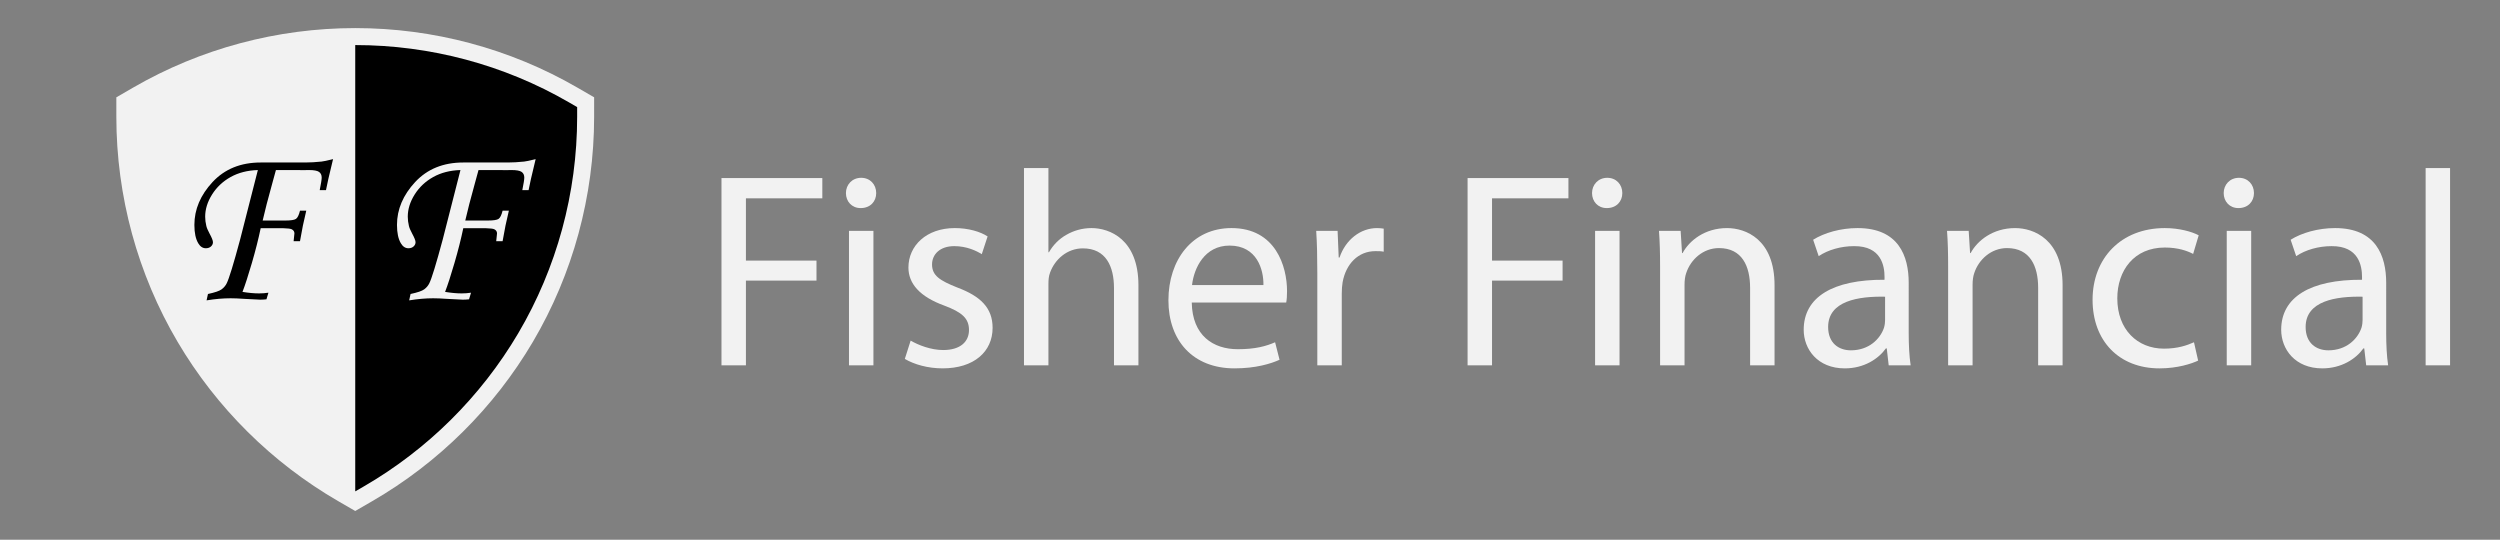 <?xml version="1.0" encoding="utf-8"?>
<!-- Generator: Adobe Illustrator 14.0.0, SVG Export Plug-In . SVG Version: 6.00 Build 43363)  -->
<!DOCTYPE svg PUBLIC "-//W3C//DTD SVG 1.1//EN" "http://www.w3.org/Graphics/SVG/1.1/DTD/svg11.dtd">
<svg version="1.1" id="Layer_1" xmlns="http://www.w3.org/2000/svg" xmlns:xlink="http://www.w3.org/1999/xlink" x="0px" y="0px"
	 width="648px" height="139.902px" viewBox="0 0 648 139.902" enable-background="new 0 0 648 139.902" xml:space="preserve">
<rect x="0" y="0" width="648" height="139.902" fill="#808080" stroke="none"/>
<g>
	<path fill="#F2F2F2" d="M87.671,129.901c-17.164-9.93-31.559-24.205-41.633-41.285C35.657,71.011,30.164,50.847,30.156,30.304
		l-0.002-5.078l4.395-2.543C51.965,12.608,71.859,7.282,92.081,7.282c20.219,0,40.111,5.324,57.524,15.397L154,25.222l-0.002,5.078
		c-0.008,20.544-5.499,40.709-15.881,58.314c-10.073,17.081-24.47,31.357-41.633,41.287l-4.406,2.549L87.671,129.901z"/>
	<path fill="#F2F2F2" d="M147.402,26.488c-16.745-9.686-35.875-14.806-55.322-14.806c-19.449,0-38.581,5.122-55.328,14.811
		l-2.198,1.271l0.001,2.539c0.008,19.759,5.289,39.15,15.272,56.078c9.689,16.43,23.536,30.161,40.045,39.712l2.203,1.274
		l2.203-1.274c16.509-9.551,30.357-23.283,40.046-39.713c9.984-16.929,15.265-36.322,15.271-56.081l0.001-2.54L147.402,26.488z"/>
	<g>
		<path d="M84.495,49.28h-1.624c0.34-1.684,0.511-2.767,0.511-3.248c0-0.662-0.231-1.153-0.691-1.474
			c-0.46-0.321-1.332-0.481-2.613-0.481l-1.922,0.03l-0.63-0.03h-6.008c-0.121,0.461-0.442,1.634-0.964,3.519
			c-1.084,3.89-1.908,7.079-2.47,9.565h5.859c1.422,0,2.343-0.141,2.764-0.421c0.42-0.28,0.771-0.993,1.051-2.135h1.624
			c-0.622,2.526-1.163,5.164-1.624,7.91h-1.654c0.14-1.143,0.21-1.814,0.21-2.015c0-0.481-0.241-0.842-0.721-1.083
			c-0.281-0.141-1.042-0.23-2.284-0.271h-5.739c-0.581,2.788-1.342,5.795-2.284,9.023c-0.941,3.229-1.752,5.726-2.433,7.489
			c1.601,0.262,3.031,0.392,4.292,0.392c0.82,0,1.63-0.061,2.431-0.181l-0.511,1.714c-0.582,0.061-1.124,0.091-1.625,0.091
			c-0.441,0-1.825-0.071-4.151-0.211c-1.383-0.101-2.557-0.15-3.519-0.15c-1.945,0-4.021,0.181-6.226,0.542l0.361-1.654
			c1.784-0.381,2.963-0.782,3.534-1.203c0.572-0.422,1.008-0.933,1.309-1.534c0.621-1.223,1.784-5.013,3.489-11.37l4.602-18.017
			c-2.687,0.081-5.038,0.682-7.053,1.805c-2.015,1.123-3.62,2.632-4.813,4.526c-1.193,1.895-1.79,3.815-1.79,5.76
			c0,0.782,0.1,1.584,0.301,2.406c0.1,0.461,0.381,1.123,0.842,1.985c0.581,1.063,0.872,1.805,0.872,2.226
			c0,0.421-0.171,0.787-0.511,1.098c-0.341,0.311-0.782,0.466-1.324,0.466c-0.802,0-1.454-0.421-1.955-1.263
			c-0.682-1.123-1.022-2.717-1.022-4.783c0-4.03,1.574-7.74,4.722-11.129c3.148-3.369,7.299-5.053,12.453-5.053h11.55
			c1.283,0,2.697-0.08,4.241-0.241c0.46-0.04,1.453-0.25,2.978-0.632C85.307,45.44,84.695,48.118,84.495,49.28z"/>
	</g>
	<path d="M92.081,11.682c-0.002,0-0.002,0-0.004,0v115.685l2.204-1.274c16.509-9.551,30.357-23.283,40.046-39.714
		c9.984-16.928,15.265-36.321,15.271-56.081l0.001-2.539l-2.197-1.271C130.657,16.801,111.527,11.682,92.081,11.682z"/>
	<g>
		<path fill="#F2F2F2" d="M137.009,49.28h-1.625c0.341-1.684,0.511-2.767,0.511-3.248c0-0.662-0.231-1.153-0.691-1.474
			c-0.46-0.321-1.331-0.481-2.613-0.481l-1.923,0.03l-0.63-0.03h-6.008c-0.12,0.461-0.441,1.634-0.963,3.519
			c-1.085,3.89-1.908,7.079-2.47,9.565h5.859c1.422,0,2.343-0.141,2.764-0.421c0.42-0.28,0.771-0.993,1.052-2.135h1.625
			c-0.622,2.526-1.164,5.164-1.625,7.91h-1.654c0.14-1.143,0.21-1.814,0.21-2.015c0-0.481-0.24-0.842-0.722-1.083
			c-0.28-0.141-1.042-0.23-2.283-0.271h-5.74c-0.581,2.788-1.343,5.795-2.284,9.023c-0.941,3.229-1.752,5.726-2.433,7.489
			c1.601,0.262,3.032,0.392,4.292,0.392c0.82,0,1.63-0.061,2.431-0.181l-0.511,1.714c-0.583,0.061-1.124,0.091-1.625,0.091
			c-0.441,0-1.825-0.071-4.15-0.211c-1.384-0.101-2.557-0.15-3.52-0.15c-1.945,0-4.021,0.181-6.226,0.542l0.361-1.654
			c1.785-0.381,2.963-0.782,3.534-1.203c0.572-0.422,1.008-0.933,1.309-1.534c0.621-1.223,1.784-5.013,3.489-11.37l4.602-18.017
			c-2.688,0.081-5.038,0.682-7.053,1.805c-2.015,1.123-3.62,2.632-4.813,4.526c-1.193,1.895-1.79,3.815-1.79,5.76
			c0,0.782,0.1,1.584,0.301,2.406c0.1,0.461,0.38,1.123,0.842,1.985c0.581,1.063,0.872,1.805,0.872,2.226
			c0,0.421-0.171,0.787-0.511,1.098c-0.342,0.311-0.782,0.466-1.323,0.466c-0.803,0-1.455-0.421-1.955-1.263
			c-0.682-1.123-1.023-2.717-1.023-4.783c0-4.03,1.574-7.74,4.722-11.129c3.147-3.369,7.298-5.053,12.453-5.053h11.55
			c1.283,0,2.696-0.08,4.241-0.241c0.461-0.04,1.453-0.25,2.978-0.632C137.821,45.44,137.209,48.118,137.009,49.28z"/>
	</g>
</g>
<g>
	<path fill="#F2F2F2" d="M187.008,46.159h26.138v5.256h-19.802v16.129h18.29v5.185h-18.29v21.962h-6.336V46.159z"/>
	<path fill="#F2F2F2" d="M227.113,50.047c0,2.16-1.512,3.889-4.032,3.889c-2.304,0-3.816-1.729-3.816-3.889s1.584-3.96,3.96-3.96
		C225.529,46.087,227.113,47.815,227.113,50.047z M220.057,94.691V59.84h6.336v34.851H220.057z"/>
	<path fill="#F2F2F2" d="M236.041,88.283c1.944,1.152,5.256,2.447,8.424,2.447c4.537,0,6.697-2.231,6.697-5.184
		c0-3.024-1.8-4.609-6.409-6.337c-6.336-2.304-9.289-5.688-9.289-9.865c0-5.617,4.608-10.225,12.025-10.225
		c3.528,0,6.625,0.937,8.497,2.16l-1.512,4.608c-1.368-0.864-3.889-2.088-7.129-2.088c-3.744,0-5.76,2.16-5.76,4.752
		c0,2.88,2.016,4.176,6.552,5.976c5.977,2.232,9.145,5.257,9.145,10.441c0,6.192-4.825,10.513-12.961,10.513
		c-3.816,0-7.344-1.008-9.792-2.448L236.041,88.283z"/>
	<path fill="#F2F2F2" d="M265.416,43.566h6.336v21.818h0.144c1.008-1.8,2.592-3.456,4.537-4.536c1.872-1.08,4.104-1.729,6.48-1.729
		c4.681,0,12.169,2.88,12.169,14.833v20.738h-6.336V74.673c0-5.617-2.088-10.297-8.064-10.297c-4.104,0-7.273,2.88-8.497,6.264
		c-0.36,0.936-0.432,1.873-0.432,3.025v21.025h-6.336V43.566z"/>
	<path fill="#F2F2F2" d="M308.904,78.417c0.144,8.568,5.544,12.098,11.953,12.098c4.537,0,7.344-0.793,9.649-1.801l1.152,4.537
		c-2.232,1.008-6.121,2.231-11.666,2.231c-10.729,0-17.137-7.128-17.137-17.642c0-10.513,6.192-18.722,16.345-18.722
		c11.45,0,14.401,9.937,14.401,16.346c0,1.296-0.072,2.231-0.215,2.952H308.904z M327.481,73.881
		c0.072-3.96-1.656-10.225-8.785-10.225c-6.48,0-9.217,5.833-9.721,10.225H327.481z"/>
	<path fill="#F2F2F2" d="M341.447,70.713c0-4.104-0.072-7.633-0.289-10.873h5.545l0.289,6.913h0.215
		c1.584-4.68,5.473-7.633,9.721-7.633c0.648,0,1.152,0.072,1.729,0.144v5.977c-0.648-0.144-1.297-0.144-2.16-0.144
		c-4.465,0-7.633,3.313-8.496,8.065c-0.145,0.863-0.217,1.943-0.217,2.951v18.578h-6.336V70.713z"/>
	<path fill="#F2F2F2" d="M380.398,46.159h26.139v5.256h-19.803v16.129h18.289v5.185h-18.289v21.962h-6.336V46.159z"/>
	<path fill="#F2F2F2" d="M420.504,50.047c0,2.16-1.514,3.889-4.033,3.889c-2.305,0-3.816-1.729-3.816-3.889s1.584-3.96,3.961-3.96
		C418.918,46.087,420.504,47.815,420.504,50.047z M413.447,94.691V59.84h6.336v34.851H413.447z"/>
	<path fill="#F2F2F2" d="M430.295,69.273c0-3.672-0.072-6.553-0.289-9.433h5.617l0.359,5.761h0.145
		c1.729-3.24,5.76-6.481,11.521-6.481c4.824,0,12.313,2.88,12.313,14.833v20.738h-6.336v-20.09c0-5.616-2.09-10.297-8.066-10.297
		c-4.104,0-7.344,2.952-8.496,6.48c-0.287,0.792-0.432,1.873-0.432,2.953v20.953h-6.336V69.273z"/>
	<path fill="#F2F2F2" d="M494.734,86.338c0,3.024,0.145,5.977,0.504,8.353h-5.688l-0.504-4.393h-0.217
		c-1.943,2.736-5.688,5.185-10.656,5.185c-7.057,0-10.656-4.968-10.656-10.009c0-8.425,7.488-13.033,20.953-12.961v-0.721
		c0-2.808-0.793-8.064-7.92-7.992c-3.313,0-6.697,0.936-9.146,2.592l-1.439-4.249c2.881-1.8,7.129-3.024,11.521-3.024
		c10.656,0,13.248,7.273,13.248,14.186V86.338z M488.615,76.906c-6.914-0.145-14.762,1.08-14.762,7.848
		c0,4.177,2.736,6.049,5.904,6.049c4.609,0,7.561-2.88,8.568-5.832c0.217-0.721,0.289-1.44,0.289-2.016V76.906z"/>
	<path fill="#F2F2F2" d="M504.957,69.273c0-3.672-0.072-6.553-0.289-9.433h5.617l0.359,5.761h0.145
		c1.729-3.24,5.76-6.481,11.521-6.481c4.824,0,12.313,2.88,12.313,14.833v20.738h-6.336v-20.09c0-5.616-2.09-10.297-8.066-10.297
		c-4.104,0-7.344,2.952-8.496,6.48c-0.287,0.792-0.432,1.873-0.432,2.953v20.953h-6.336V69.273z"/>
	<path fill="#F2F2F2" d="M569.758,93.466c-1.656,0.793-5.328,2.017-10.01,2.017c-10.512,0-17.354-7.128-17.354-17.786
		c0-10.728,7.346-18.577,18.723-18.577c3.744,0,7.057,0.937,8.783,1.873l-1.439,4.824c-1.512-0.792-3.889-1.656-7.344-1.656
		c-7.994,0-12.314,5.977-12.314,13.177c0,8.064,5.186,13.033,12.098,13.033c3.6,0,5.977-0.864,7.777-1.656L569.758,93.466z"/>
	<path fill="#F2F2F2" d="M584.229,50.047c0,2.16-1.514,3.889-4.033,3.889c-2.305,0-3.816-1.729-3.816-3.889s1.584-3.96,3.961-3.96
		C582.643,46.087,584.229,47.815,584.229,50.047z M577.172,94.691V59.84h6.336v34.851H577.172z"/>
	<path fill="#F2F2F2" d="M618.5,86.338c0,3.024,0.145,5.977,0.504,8.353h-5.688l-0.504-4.393h-0.217
		c-1.943,2.736-5.688,5.185-10.656,5.185c-7.057,0-10.656-4.968-10.656-10.009c0-8.425,7.488-13.033,20.953-12.961v-0.721
		c0-2.808-0.793-8.064-7.92-7.992c-3.313,0-6.697,0.936-9.146,2.592l-1.439-4.249c2.881-1.8,7.129-3.024,11.521-3.024
		c10.656,0,13.248,7.273,13.248,14.186V86.338z M612.381,76.906c-6.914-0.145-14.762,1.08-14.762,7.848
		c0,4.177,2.736,6.049,5.904,6.049c4.609,0,7.561-2.88,8.568-5.832c0.217-0.721,0.289-1.44,0.289-2.016V76.906z"/>
	<path fill="#F2F2F2" d="M628.723,43.566h6.336v51.125h-6.336V43.566z"/>
</g>
</svg>
